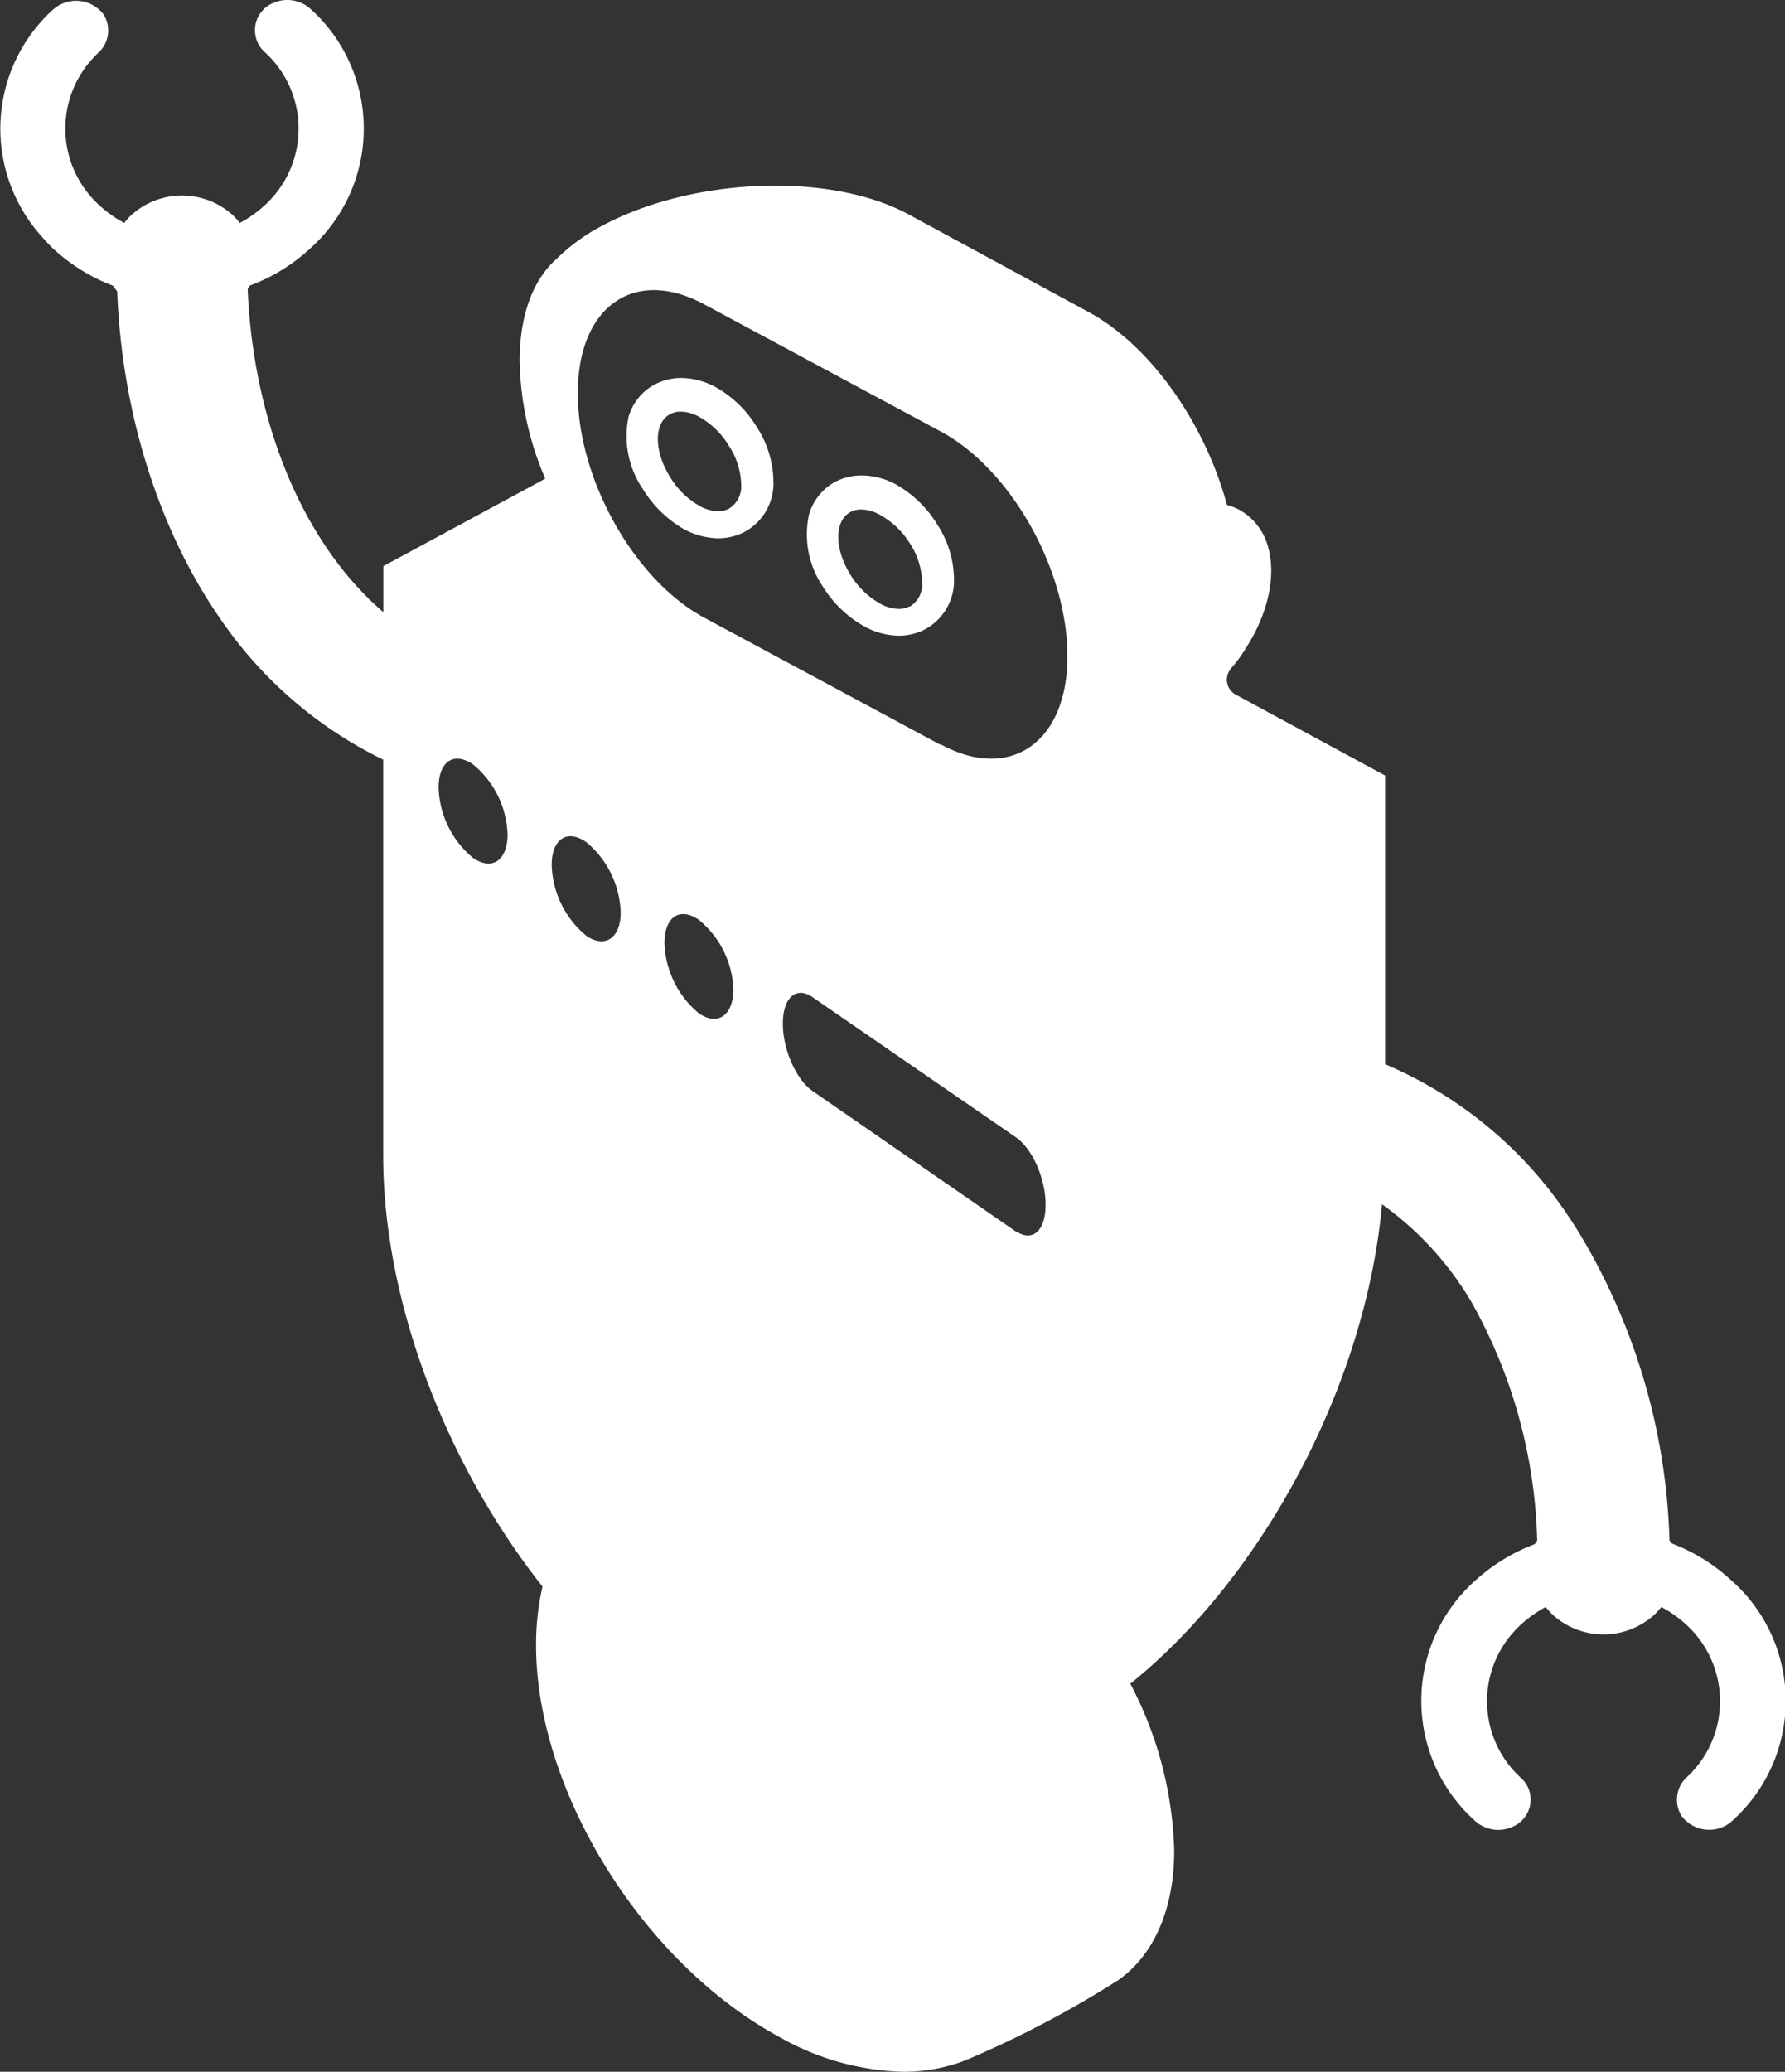 <svg xmlns="http://www.w3.org/2000/svg" viewBox="0 0 155.3 180.19"><rect x="0" y="0" width="155.3" height="180.19" fill="#333333" stroke="none"/><defs><style>.cls-1{fill:#fff;}</style></defs><g id="Layer_2" data-name="Layer 2"><g id="Layer_1-2" data-name="Layer 1"><g id="Layer_2-2" data-name="Layer 2"><g id="Layer_1-2-2" data-name="Layer 1-2"><path class="cls-1" d="M62.3,33.69a6.5,6.5,0,0,0-3-.82,5.05,5.05,0,0,0-2.34.57,4.66,4.66,0,0,0-2.27,2.8,8.15,8.15,0,0,0,1.22,6.26A10.09,10.09,0,0,0,59.46,46a6.56,6.56,0,0,0,3,.82,5,5,0,0,0,2.34-.57,4.81,4.81,0,0,0,2.49-4.46,8.93,8.93,0,0,0-1.44-4.64A9.82,9.82,0,0,0,62.3,33.69Zm1.12,10.55a2,2,0,0,1-.93.23A3.49,3.49,0,0,1,60.86,44a7.08,7.08,0,0,1-2.56-2.51c-1.42-2.27-1.42-4.72,0-5.47a1.9,1.9,0,0,1,.93-.22,3.43,3.43,0,0,1,1.63.47,7,7,0,0,1,2.56,2.51,6.36,6.36,0,0,1,1.06,3.3A2.27,2.27,0,0,1,63.42,44.24Z"/><path class="cls-1" d="M78,42.16a6.38,6.38,0,0,0-3-.81,5,5,0,0,0-2.34.56,4.72,4.72,0,0,0-2.27,2.83A8.09,8.09,0,0,0,71.58,51a10,10,0,0,0,3.6,3.47,6.46,6.46,0,0,0,3,.82,4.93,4.93,0,0,0,2.33-.57A4.82,4.82,0,0,0,83,50.27a8.86,8.86,0,0,0-1.44-4.63A10,10,0,0,0,78,42.16Zm1.12,10.58a1.91,1.91,0,0,1-.94.22,3.45,3.45,0,0,1-1.62-.47A7.08,7.08,0,0,1,74,50c-1.42-2.26-1.42-4.72,0-5.47a2,2,0,0,1,.93-.22,3.43,3.43,0,0,1,1.63.47,7.11,7.11,0,0,1,2.6,2.48,6.36,6.36,0,0,1,1.06,3.3,2.28,2.28,0,0,1-1.06,2.2Z"/><path class="cls-1" d="M150.63,137.45a16,16,0,0,0-5.18-3.21l-.2-.26a54.74,54.74,0,0,0-8.13-27.19c-.37-.57-.74-1.13-1.12-1.68h0a36.13,36.13,0,0,0-15.49-12.55V67.45h0l-12.93-7a1.48,1.48,0,0,1-.68-2,2,2,0,0,1,.2-.31,13.53,13.53,0,0,0,1.44-2c1.83-2.93,2.49-6.14,1.78-8.59a5.21,5.21,0,0,0-2.57-3.25,5,5,0,0,0-1-.38c-1.88-7-6.58-13.84-12.09-16.81h0L79,18.62c-6.81-3.66-18.71-3.2-26.58,1h0a16.56,16.56,0,0,0-4,2.9c-2,1.76-3.21,4.81-3.21,8.87h0a26.92,26.92,0,0,0,2.23,10.24L33.35,49.24h0v4C26,46.92,22,36.11,21.55,25.13l.2-.3A15.72,15.72,0,0,0,27,21.6,14,14,0,0,0,28.07,1.83a11.56,11.56,0,0,0-1-1A3,3,0,0,0,23.71.29,2.54,2.54,0,0,0,22.4,3.65a2.5,2.5,0,0,0,.61.86,9,9,0,0,1,.65,12.71,6.65,6.65,0,0,1-.65.65,10.08,10.08,0,0,1-2.15,1.52,6.66,6.66,0,0,0-.62-.69,6.57,6.57,0,0,0-8.81,0,5.86,5.86,0,0,0-.62.69,10.34,10.34,0,0,1-2.15-1.52A9,9,0,0,1,8,5.16c.16-.18.33-.36.51-.53A2.62,2.62,0,0,0,9,1.24,3,3,0,0,0,4.82.67L4.64.81a14,14,0,0,0-1,19.77,13.13,13.13,0,0,0,1,1.06,16.12,16.12,0,0,0,5.19,3.21c.12.16.24.33.37.49.39,10.58,3.65,20.91,9.08,28.64A36.43,36.43,0,0,0,33.34,66.07v34.44c0,12.8,5.57,27,13.86,37.48a22.54,22.54,0,0,0-.56,5.11c0,12.71,9.32,27.68,21.22,34.09a22.87,22.87,0,0,0,10.72,3,15.13,15.13,0,0,0,5-.84h0l.29-.11.18-.07a89.78,89.78,0,0,0,13.21-6.93h0c3-2.08,4.9-6,4.9-11.29a33,33,0,0,0-3.82-14.51c11.59-9.33,20.5-26.1,21.9-41.7a27.84,27.84,0,0,1,7.78,8.5A44.55,44.55,0,0,1,133.74,134l-.21.3a16.17,16.17,0,0,0-5.26,3.24,14,14,0,0,0-1,19.77,13.09,13.09,0,0,0,1,1,3,3,0,0,0,3.37.55,2.56,2.56,0,0,0,1.31-3.38,2.52,2.52,0,0,0-.61-.84,9,9,0,0,1-.64-12.71c.2-.23.42-.44.64-.65a10.61,10.61,0,0,1,2.14-1.51,8.07,8.07,0,0,0,.62.68,6.56,6.56,0,0,0,8.82,0,6.67,6.67,0,0,0,.62-.68,10.08,10.08,0,0,1,2.14,1.51,9,9,0,0,1,.65,12.71,6.5,6.5,0,0,1-.52.53,2.66,2.66,0,0,0-.5,3.43,3,3,0,0,0,4.21.58l.17-.15a14,14,0,0,0,1.11-19.77A14.4,14.4,0,0,0,150.63,137.45ZM41.16,74.62a8.24,8.24,0,0,1-3-6.13c0-2.26,1.33-3.16,3-2a8.21,8.21,0,0,1,3,6.13C44.14,74.84,42.81,75.75,41.16,74.62ZM51,81.38a8.28,8.28,0,0,1-3-6.14c0-2.26,1.34-3.16,3-2a8.26,8.26,0,0,1,3,6.13C54,81.6,52.62,82.51,51,81.38Zm9.81,6.76a8.28,8.28,0,0,1-3-6.13c0-2.26,1.34-3.16,3-2a8.21,8.21,0,0,1,3,6.13c-.06,2.22-1.39,3.1-3,2Zm27.62,19L70.68,94.88c-1.42-1-2.57-3.6-2.57-5.85s1.15-3.28,2.57-2.31L88.41,98.93c1.42,1,2.56,3.59,2.56,5.85s-1.14,3.28-2.56,2.31ZM81.87,64.8,61.27,53.72c-6.06-3.26-11-12-11-19.53s4.92-11,11-7.72l20.6,11.07c6.06,3.26,11,12,11,19.53s-5,10.94-11,7.68Z"/><path class="cls-1" d="M43,101h0l.22.13"/></g></g></g></g></svg>